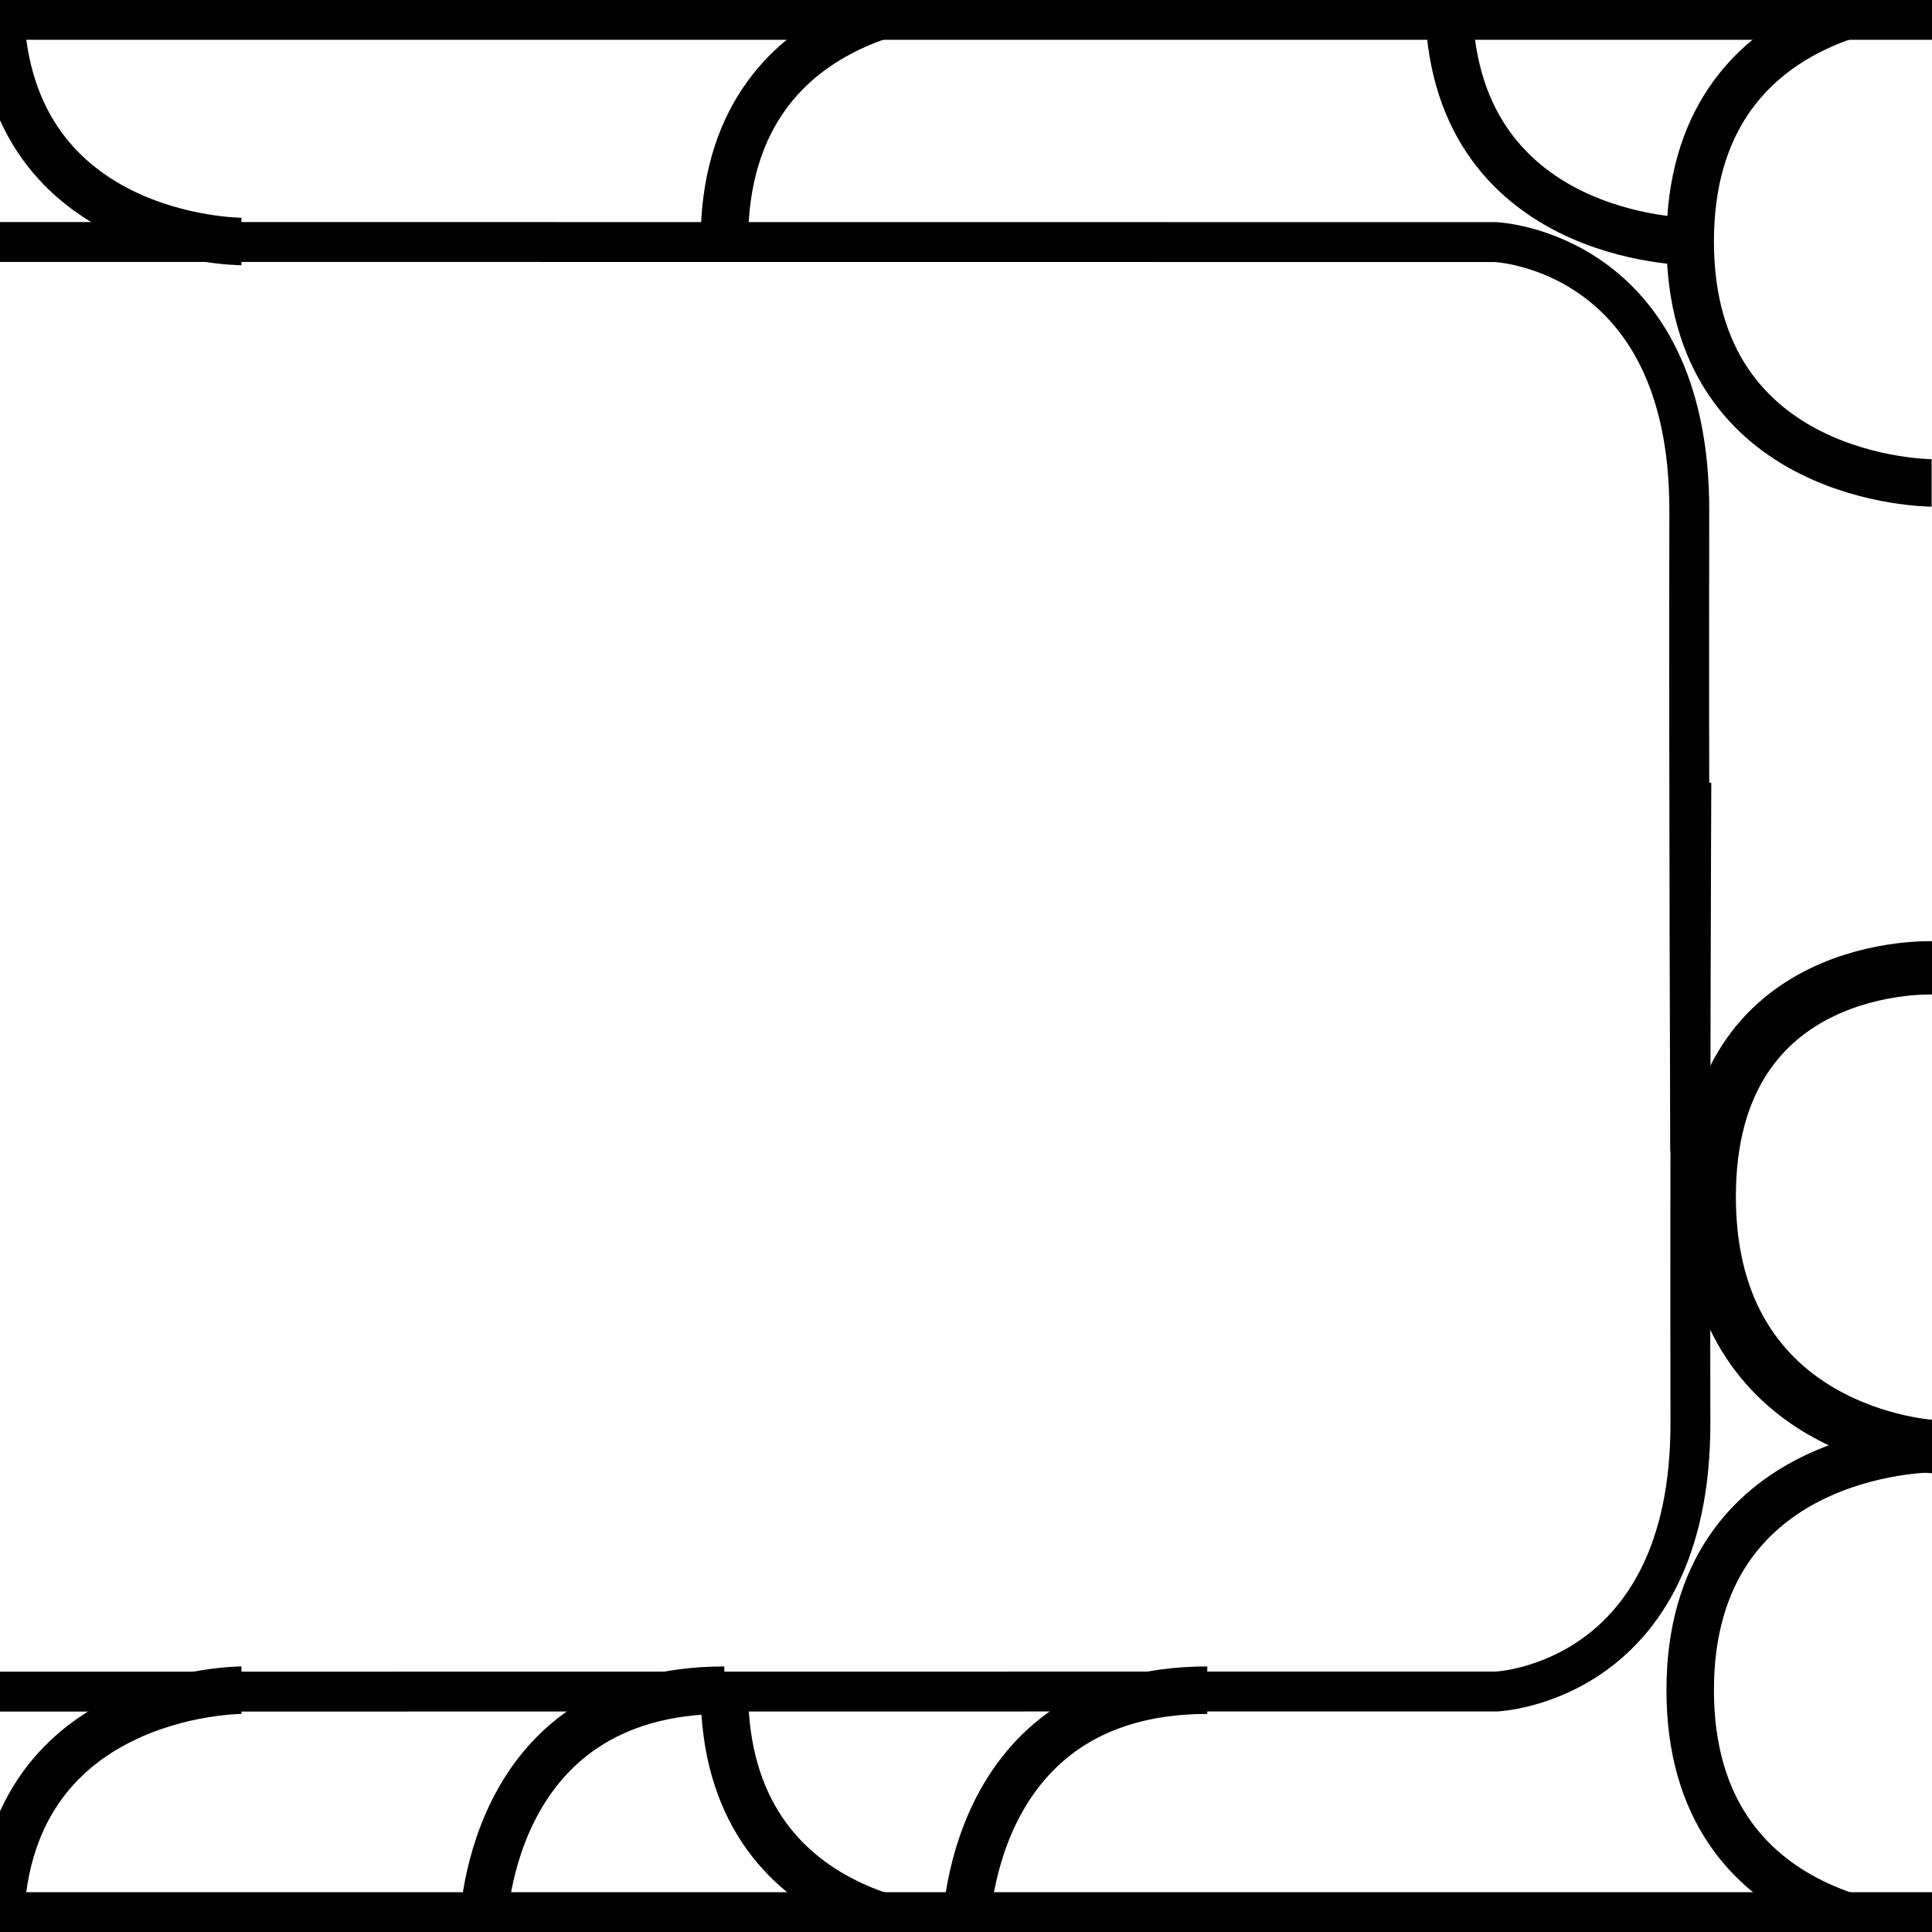 <?xml version="1.0" encoding="UTF-8" standalone="no"?>
<!-- Created with Inkscape (http://www.inkscape.org/) -->

<svg
   width="100%"
   height="100%"
   viewBox="0 0 183.126 183.126"
   version="1.1"
   id="svg5"
   inkscape:version="1.2 (dc2aedaf03, 2022-05-15)"
   sodipodi:docname="bellyRight.svg"
   xmlns:inkscape="http://www.inkscape.org/namespaces/inkscape"
   xmlns:sodipodi="http://sodipodi.sourceforge.net/DTD/sodipodi-0.dtd"
   xmlns:xlink="http://www.w3.org/1999/xlink"
   xmlns="http://www.w3.org/2000/svg"
   xmlns:svg="http://www.w3.org/2000/svg">
  <sodipodi:namedview
     id="namedview7"
     pagecolor="#505050"
     bordercolor="#eeeeee"
     borderopacity="1"
     inkscape:pageshadow="0"
     inkscape:pageopacity="0"
     inkscape:pagecheckerboard="0"
     inkscape:document-units="mm"
     showgrid="true"
     inkscape:zoom="2.9647587"
     inkscape:cx="46.546789"
     inkscape:cy="95.791943"
     inkscape:window-width="1920"
     inkscape:window-height="1017"
     inkscape:window-x="-8"
     inkscape:window-y="-8"
     inkscape:window-maximized="1"
     inkscape:current-layer="g563"
     inkscape:showpageshadow="0"
     inkscape:deskcolor="#505050">
    <inkscape:grid
       type="xygrid"
       id="grid88"
       spacingx="2.289"
       spacingy="2.289"
       empspacing="10"
       empcolor="#ff3fff"
       empopacity="0.251" />
  </sodipodi:namedview>
  <defs
     id="defs2">
    <linearGradient
       id="linearGradient3406"
       inkscape:swatch="solid">
      <stop
         style="stop-color:#000000;stop-opacity:1;"
         offset="0"
         id="stop3404" />
    </linearGradient>
    <linearGradient
       id="linearGradient1438"
       inkscape:swatch="solid">
      <stop
         style="stop-color:#000000;stop-opacity:1;"
         offset="0"
         id="stop1436" />
    </linearGradient>
    <linearGradient
       id="linearGradient1414"
       inkscape:swatch="solid">
      <stop
         style="stop-color:#000000;stop-opacity:1;"
         offset="0"
         id="stop1412" />
    </linearGradient>
    <linearGradient
       inkscape:collect="always"
       xlink:href="#linearGradient3406"
       id="linearGradient3408"
       x1="31.627"
       y1="170.436"
       x2="215.219"
       y2="170.436"
       gradientUnits="userSpaceOnUse" />
    <linearGradient
       inkscape:collect="always"
       xlink:href="#linearGradient3406"
       id="linearGradient2360"
       gradientUnits="userSpaceOnUse"
       x1="31.627"
       y1="170.436"
       x2="215.219"
       y2="170.436"
       gradientTransform="matrix(1.273,0,0,0.991,-58.461,1.66)" />
  </defs>
  <g
     inkscape:label="Layer 1"
     inkscape:groupmode="layer"
     id="layer1"
     transform="translate(-32.127,-78.891)">
    <g
       id="g563"
       style="stroke:url(#linearGradient3408);stroke-width:4.5;stroke-miterlimit:4;stroke-dasharray:none">
      <path
         style="fill:none;stroke:url(#linearGradient3408);stroke-width:4.5;stroke-miterlimit:4;stroke-dasharray:none"
         d="m 215.219,78.891 c 0,0 -22.886,0 -22.886,22.886 0,22.886 22.886,22.886 22.886,22.886 v 0 0"
         id="path90" />
      <path
         style="fill:none;stroke:url(#linearGradient3408);stroke-width:4.5;stroke-miterlimit:4;stroke-dasharray:none"
         d="m 215.219,124.664 c 0,0 -22.886,0 -22.886,22.886 0,22.886 22.886,22.886 22.886,22.886"
         id="path92" />
      <path
         style="fill:none;stroke:url(#linearGradient2360);stroke-width:5.055;stroke-miterlimit:4;stroke-dasharray:none"
         d="m 215.427,170.633 c 0,0 -21.292,-1.003 -21.292,21.687 0,22.69 21.292,23.693 21.292,23.693"
         id="path94"
         sodipodi:nodetypes="csc" />
      <path
         style="fill:none;stroke:url(#linearGradient3408);stroke-width:4.5;stroke-miterlimit:4;stroke-dasharray:none"
         d="m 215.219,216.209 c 0,0 -22.886,0 -22.886,22.886 0,22.886 22.886,22.886 22.886,22.886"
         id="path96" />
      <path
         style="fill:none;stroke:url(#linearGradient3408);stroke-width:4.5;stroke-miterlimit:4;stroke-dasharray:none"
         d="m 192.333,239.096 c 0,0 -22.886,0 -22.886,22.886"
         id="path98" />
      <path
         style="fill:none;stroke:url(#linearGradient3408);stroke-width:4.5;stroke-miterlimit:4;stroke-dasharray:none"
         d="m 192.333,101.777 c 0,0 -22.886,0 -22.886,-22.886"
         id="path213"
         sodipodi:nodetypes="cc" />
      <path
         style="fill:none;stroke:url(#linearGradient3408);stroke-width:4.5;stroke-miterlimit:4;stroke-dasharray:none"
         d="m 169.446,78.891 c 0,0 -22.886,0 -22.886,22.886 m 0,137.319 c 0,22.886 22.886,22.886 22.886,22.886"
         id="path328"
         sodipodi:nodetypes="cccc" />
      <path
         style="fill:none;stroke:url(#linearGradient3408);stroke-width:4.5;stroke-miterlimit:4;stroke-dasharray:none"
         d="m 123.673,261.982 c 0,0 0,-22.886 22.886,-22.886"
         id="path443" />
      <path
         style="fill:none;stroke:url(#linearGradient3408);stroke-width:4.5;stroke-miterlimit:4;stroke-dasharray:none"
         d="m 146.56,101.777 c 0,0 -22.886,0 -22.886,-22.886"
         id="path449"
         sodipodi:nodetypes="cc" />
      <path
         style="fill:none;stroke:url(#linearGradient3408);stroke-width:4.5;stroke-miterlimit:4;stroke-dasharray:none"
         d="m 123.673,261.982 c 0,0 -22.886,0 -22.886,-22.886 m 0,-137.319 c 0,-22.886 22.886,-22.886 22.886,-22.886"
         id="path451"
         sodipodi:nodetypes="cccc" />
      <path
         style="fill:none;stroke:url(#linearGradient3408);stroke-width:4.5;stroke-miterlimit:4;stroke-dasharray:none"
         d="m 77.9,78.891 c 0,0 0,22.886 22.886,22.886"
         id="path453" />
      <path
         style="fill:none;stroke:url(#linearGradient3408);stroke-width:4.5;stroke-miterlimit:4;stroke-dasharray:none"
         d="m 77.9,261.982 c 0,0 0,-22.886 22.886,-22.886"
         id="path457" />
      <path
         style="fill:none;stroke:url(#linearGradient3408);stroke-width:4.5;stroke-miterlimit:4;stroke-dasharray:none"
         d="m 77.9,78.891 c 0,0 -22.886,0 -22.886,22.886 m 0,137.319 c 0,22.886 22.886,22.886 22.886,22.886"
         id="path461"
         sodipodi:nodetypes="cccc" />
      <path
         style="fill:none;stroke:url(#linearGradient3408);stroke-width:4.5;stroke-miterlimit:4;stroke-dasharray:none"
         d="m 32.127,261.982 c 0,-22.886 22.886,-22.886 22.886,-22.886 m 0,-137.319 c 0,0 -22.886,0 -22.886,-22.886"
         id="path463"
         sodipodi:nodetypes="cccc" />
      <path
         style="fill:none;stroke:#000000;stroke-width:3.78;stroke-linecap:butt;stroke-linejoin:miter;stroke-dasharray:none;stroke-opacity:1"
         d="m 30.543,101.826 143.341,0.012 c 0,0 18.419,0.768 18.365,25.508 -0.056,25.813 0.089,60.64 0.089,60.64"
         id="path1031"
         sodipodi:nodetypes="ccsc" />
      <path
         style="fill:none;stroke:#000000;stroke-width:3.78;stroke-linecap:butt;stroke-linejoin:miter;stroke-dasharray:none;stroke-opacity:1"
         d="m 30.648,239.232 143.341,-0.012 c 0,0 18.419,-0.768 18.365,-25.508 -0.056,-25.813 0.089,-60.64 0.089,-60.64"
         id="path2358"
         sodipodi:nodetypes="ccsc" />
    </g>
    <path
       style="fill:none;stroke:#000000;stroke-width:3.78;stroke-linecap:butt;stroke-linejoin:miter;stroke-miterlimit:4;stroke-dasharray:none;stroke-opacity:1"
       d="M 215.338,80.773 H 29.958 v 0"
       id="path3443" />
    <path
       style="fill:none;stroke:#000000;stroke-width:3.78;stroke-linecap:butt;stroke-linejoin:miter;stroke-miterlimit:4;stroke-dasharray:none;stroke-opacity:1"
       d="M 215.388,260.135 H 30.007 v 0"
       id="path3443-8" />
  </g>
</svg>
